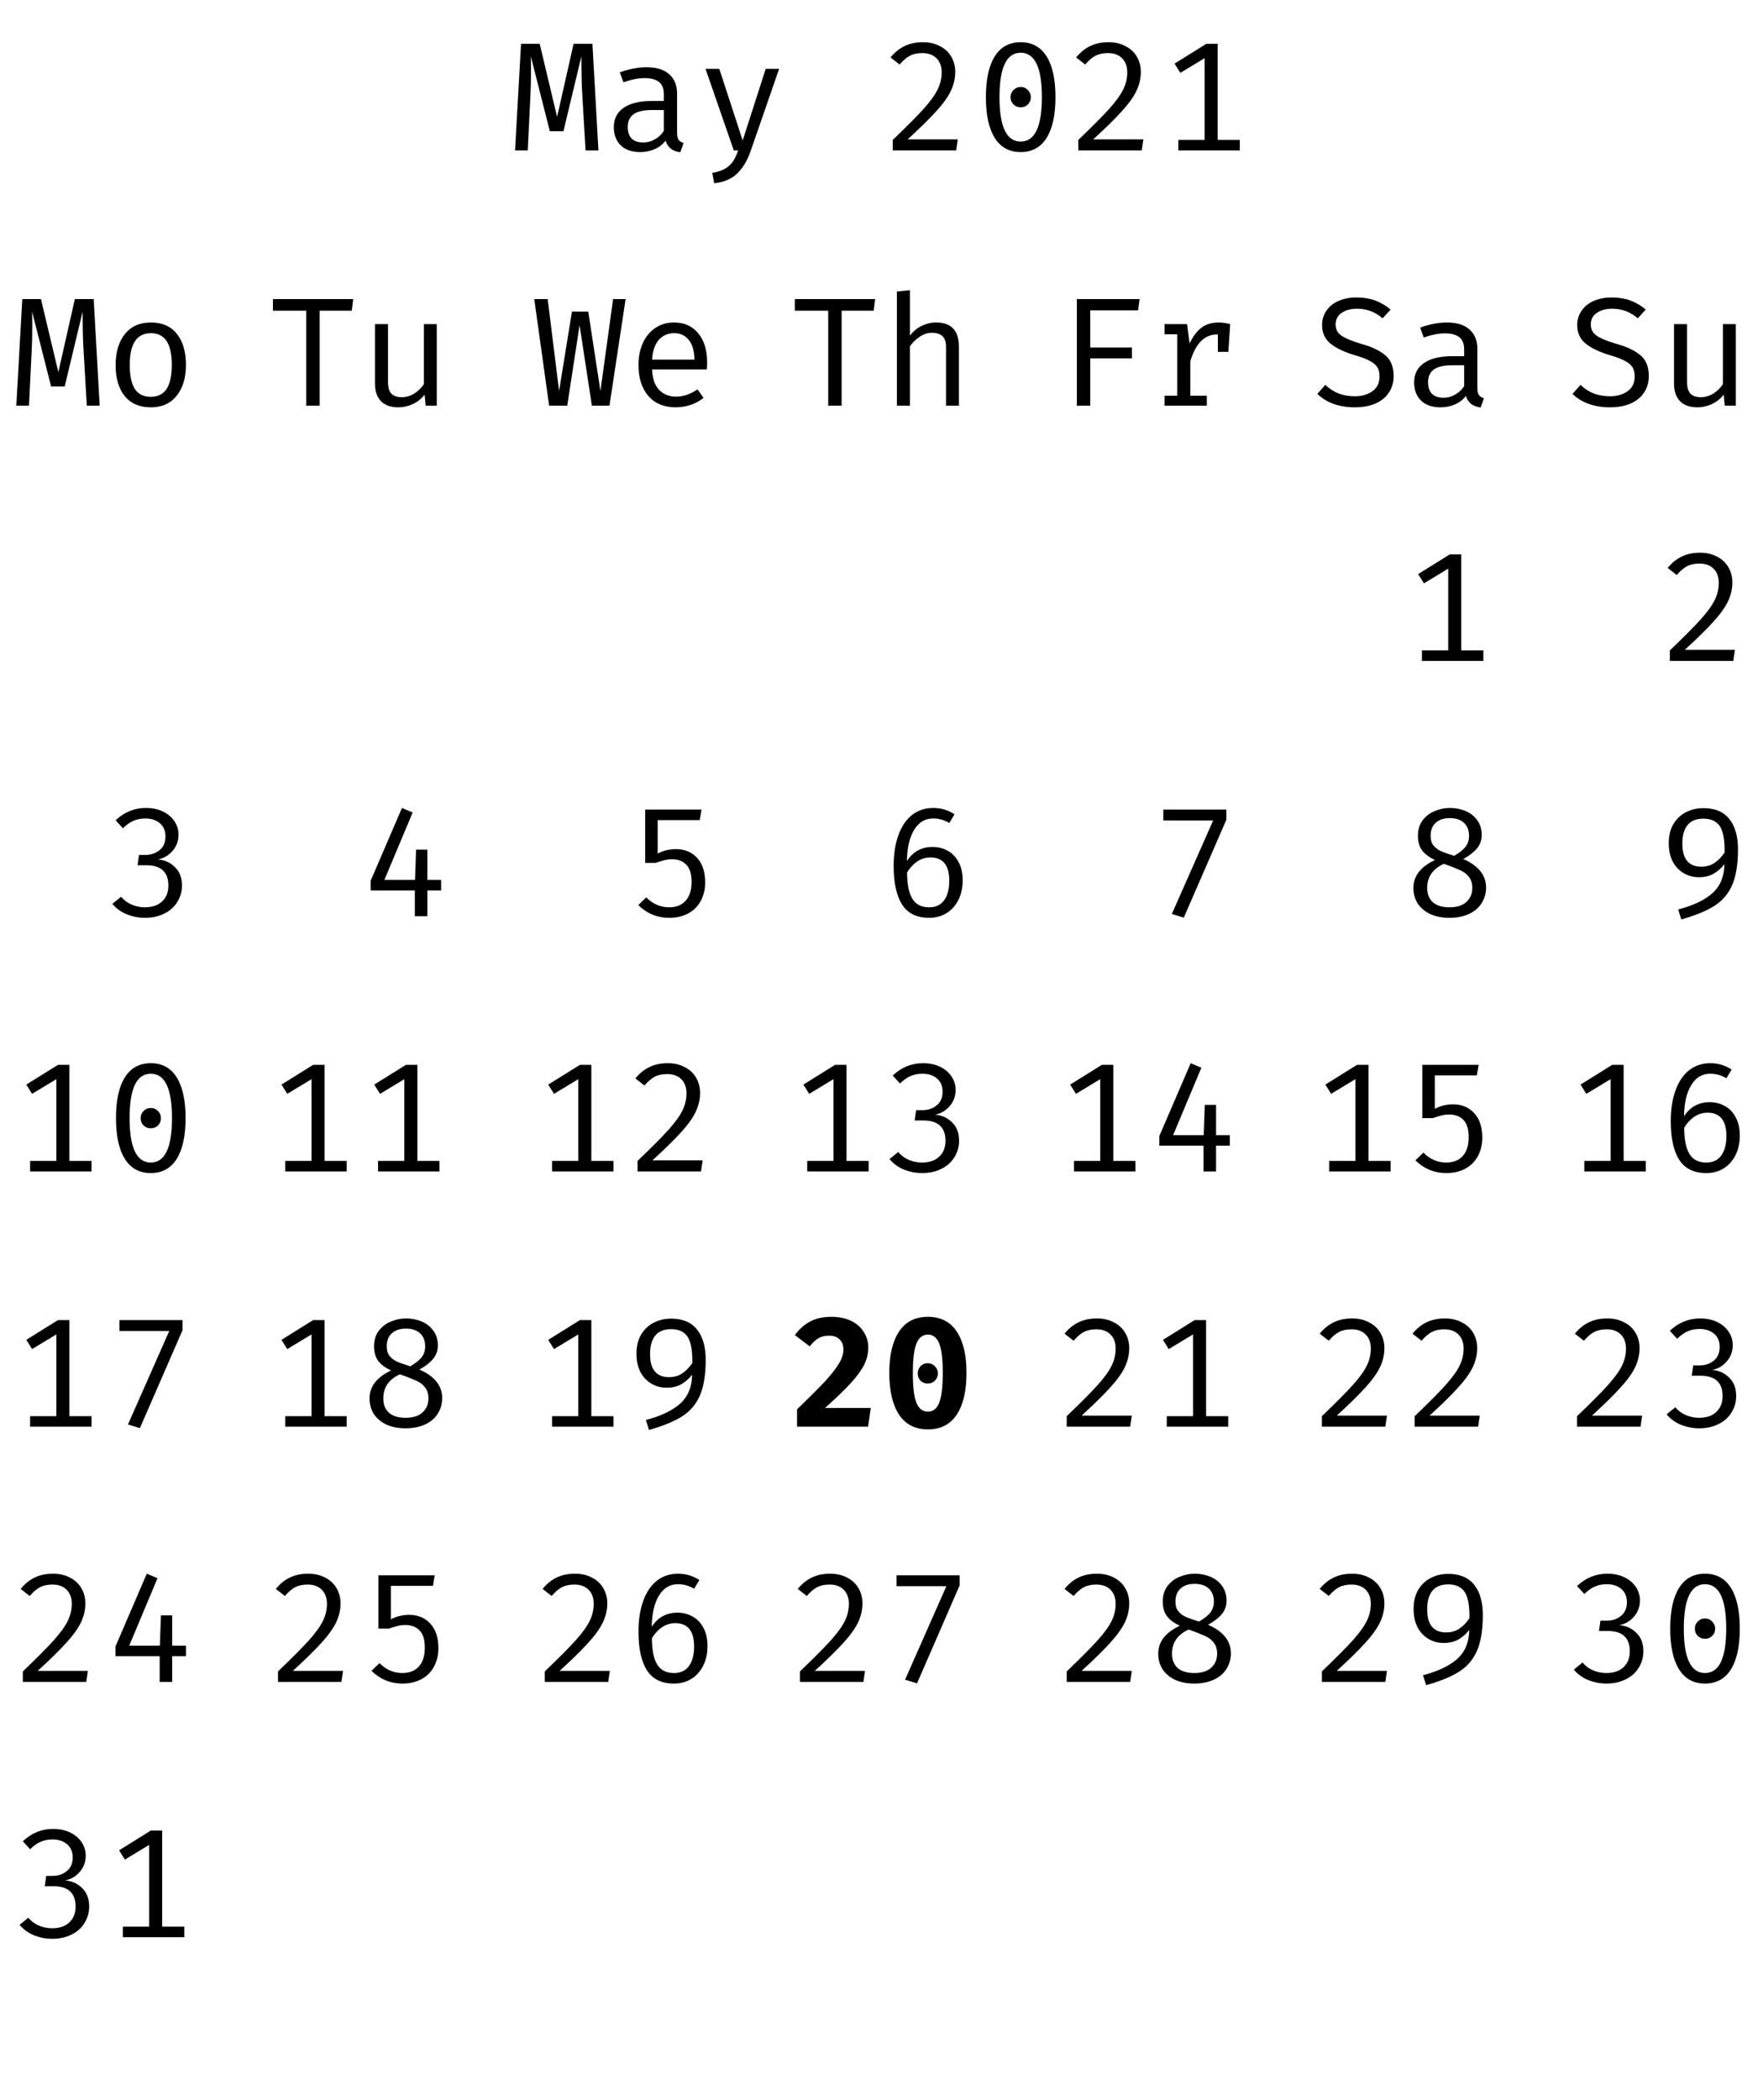 <?xml version="1.0" encoding="UTF-8"?>
<svg xmlns="http://www.w3.org/2000/svg" xmlns:xlink="http://www.w3.org/1999/xlink" width="152pt" height="181pt" viewBox="0 0 152 181" version="1.1">
<defs>
<g>
<symbol overflow="visible" id="glyph0-0">
<path style="stroke:none;" d="M 6.797 -14 L 6.797 4.672 L 1.203 4.672 L 1.203 -14 Z M 6.078 -13.297 L 1.938 -13.297 L 1.938 3.969 L 6.078 3.969 Z M 4.094 -2.312 C 4.094 -2.207 4.055 -2.125 3.984 -2.062 C 3.922 -2.008 3.848 -1.984 3.766 -1.984 C 3.672 -1.984 3.586 -2.008 3.516 -2.062 C 3.453 -2.125 3.422 -2.207 3.422 -2.312 L 3.422 -3.422 C 3.891 -3.453 4.207 -3.539 4.375 -3.688 C 4.551 -3.832 4.641 -4.086 4.641 -4.453 C 4.641 -4.742 4.582 -4.969 4.469 -5.125 C 4.352 -5.289 4.141 -5.375 3.828 -5.375 C 3.566 -5.375 3.332 -5.32 3.125 -5.219 C 3.062 -5.195 3.004 -5.188 2.953 -5.188 C 2.859 -5.188 2.781 -5.211 2.719 -5.266 C 2.664 -5.328 2.641 -5.398 2.641 -5.484 C 2.641 -5.66 2.77 -5.789 3.031 -5.875 C 3.289 -5.969 3.57 -6.016 3.875 -6.016 C 4.406 -6.016 4.785 -5.867 5.016 -5.578 C 5.242 -5.297 5.359 -4.93 5.359 -4.484 C 5.359 -4.004 5.258 -3.633 5.062 -3.375 C 4.863 -3.125 4.539 -2.969 4.094 -2.906 Z M 3.297 -1.141 C 3.297 -1.266 3.336 -1.367 3.422 -1.453 C 3.516 -1.547 3.629 -1.594 3.766 -1.594 C 3.891 -1.594 3.992 -1.547 4.078 -1.453 C 4.172 -1.367 4.219 -1.266 4.219 -1.141 C 4.219 -0.992 4.172 -0.875 4.078 -0.781 C 3.992 -0.688 3.891 -0.641 3.766 -0.641 C 3.629 -0.641 3.516 -0.688 3.422 -0.781 C 3.336 -0.875 3.297 -0.992 3.297 -1.141 Z M 3.297 -1.141 "/>
</symbol>
<symbol overflow="visible" id="glyph0-1">
<path style="stroke:none;" d="M 7.594 0 L 6.484 0 L 6.203 -4.797 C 6.148 -5.641 6.125 -6.742 6.125 -8.109 L 4.578 -1.656 L 3.406 -1.656 L 1.766 -8.109 C 1.773 -7.797 1.781 -7.375 1.781 -6.844 C 1.781 -6.02 1.766 -5.336 1.734 -4.797 L 1.5 0 L 0.406 0 L 0.922 -9.188 L 2.531 -9.188 L 4.031 -2.891 L 5.453 -9.188 L 7.078 -9.188 Z M 7.594 0 "/>
</symbol>
<symbol overflow="visible" id="glyph0-2">
<path style="stroke:none;" d="M 6.375 -1.531 C 6.375 -1.258 6.414 -1.055 6.5 -0.922 C 6.594 -0.797 6.738 -0.703 6.938 -0.641 L 6.656 0.156 C 5.977 0.07 5.555 -0.258 5.391 -0.844 C 5.141 -0.52 4.82 -0.273 4.438 -0.109 C 4.062 0.055 3.645 0.141 3.188 0.141 C 2.477 0.141 1.922 -0.051 1.516 -0.438 C 1.117 -0.832 0.922 -1.359 0.922 -2.016 C 0.922 -2.734 1.203 -3.285 1.766 -3.672 C 2.328 -4.066 3.141 -4.266 4.203 -4.266 L 5.234 -4.266 L 5.234 -4.844 C 5.234 -5.332 5.094 -5.688 4.812 -5.906 C 4.531 -6.125 4.117 -6.234 3.578 -6.234 C 3.035 -6.234 2.426 -6.113 1.75 -5.875 L 1.438 -6.734 C 2.258 -7.023 3.031 -7.172 3.75 -7.172 C 4.602 -7.172 5.254 -6.969 5.703 -6.562 C 6.148 -6.164 6.375 -5.613 6.375 -4.906 Z M 3.469 -0.688 C 3.812 -0.688 4.141 -0.773 4.453 -0.953 C 4.773 -1.129 5.035 -1.375 5.234 -1.688 L 5.234 -3.484 L 4.219 -3.484 C 3.477 -3.484 2.941 -3.359 2.609 -3.109 C 2.285 -2.867 2.125 -2.508 2.125 -2.031 C 2.125 -1.133 2.57 -0.688 3.469 -0.688 Z M 3.469 -0.688 "/>
</symbol>
<symbol overflow="visible" id="glyph0-3">
<path style="stroke:none;" d="M 4.719 0.047 C 4.445 0.848 4.066 1.488 3.578 1.969 C 3.098 2.445 2.43 2.734 1.578 2.828 L 1.406 1.938 C 1.883 1.852 2.258 1.727 2.531 1.562 C 2.812 1.395 3.031 1.191 3.188 0.953 C 3.352 0.711 3.504 0.395 3.641 0 L 3.266 0 L 0.828 -7.031 L 2.016 -7.031 L 4.031 -0.859 L 6.016 -7.031 L 7.172 -7.031 Z M 4.719 0.047 "/>
</symbol>
<symbol overflow="visible" id="glyph0-4">
<path style="stroke:none;" d=""/>
</symbol>
<symbol overflow="visible" id="glyph0-5">
<path style="stroke:none;" d="M 3.578 -9.328 C 4.141 -9.328 4.629 -9.211 5.047 -8.984 C 5.473 -8.766 5.797 -8.461 6.016 -8.078 C 6.242 -7.691 6.359 -7.254 6.359 -6.766 C 6.359 -6.203 6.227 -5.648 5.969 -5.109 C 5.707 -4.578 5.285 -3.992 4.703 -3.359 C 4.129 -2.723 3.312 -1.922 2.25 -0.953 L 6.578 -0.953 L 6.438 0 L 0.969 0 L 0.969 -0.906 C 2.164 -2.051 3.055 -2.945 3.641 -3.594 C 4.223 -4.25 4.625 -4.805 4.844 -5.266 C 5.07 -5.723 5.188 -6.211 5.188 -6.734 C 5.188 -7.242 5.039 -7.645 4.75 -7.938 C 4.457 -8.238 4.051 -8.391 3.531 -8.391 C 3.094 -8.391 2.727 -8.312 2.438 -8.156 C 2.156 -8.008 1.863 -7.758 1.562 -7.406 L 0.781 -8.016 C 1.145 -8.461 1.551 -8.789 2 -9 C 2.445 -9.219 2.973 -9.328 3.578 -9.328 Z M 3.578 -9.328 "/>
</symbol>
<symbol overflow="visible" id="glyph0-6">
<path style="stroke:none;" d="M 4 -9.328 C 4.977 -9.328 5.723 -8.922 6.234 -8.109 C 6.742 -7.297 7 -6.125 7 -4.594 C 7 -3.062 6.742 -1.891 6.234 -1.078 C 5.723 -0.266 4.977 0.141 4 0.141 C 3.02 0.141 2.273 -0.266 1.766 -1.078 C 1.254 -1.891 1 -3.062 1 -4.594 C 1 -6.125 1.254 -7.297 1.766 -8.109 C 2.273 -8.922 3.02 -9.328 4 -9.328 Z M 4 -8.422 C 2.781 -8.422 2.172 -7.145 2.172 -4.594 C 2.172 -2.039 2.781 -0.766 4 -0.766 C 5.219 -0.766 5.828 -2.039 5.828 -4.594 C 5.828 -7.145 5.219 -8.422 4 -8.422 Z M 4 -5.469 C 4.25 -5.469 4.457 -5.379 4.625 -5.203 C 4.789 -5.035 4.875 -4.832 4.875 -4.594 C 4.875 -4.344 4.789 -4.133 4.625 -3.969 C 4.457 -3.801 4.25 -3.719 4 -3.719 C 3.75 -3.719 3.539 -3.801 3.375 -3.969 C 3.207 -4.133 3.125 -4.344 3.125 -4.594 C 3.125 -4.832 3.207 -5.035 3.375 -5.203 C 3.539 -5.379 3.75 -5.469 4 -5.469 Z M 4 -5.469 "/>
</symbol>
<symbol overflow="visible" id="glyph0-7">
<path style="stroke:none;" d="M 6.891 -0.906 L 6.891 0 L 1.594 0 L 1.594 -0.906 L 3.859 -0.906 L 3.859 -7.953 L 1.766 -6.688 L 1.266 -7.484 L 4 -9.188 L 4.984 -9.188 L 4.984 -0.906 Z M 6.891 -0.906 "/>
</symbol>
<symbol overflow="visible" id="glyph0-8">
<path style="stroke:none;" d="M 7.156 -2.547 C 7.156 -2.016 7.02 -1.547 6.75 -1.141 C 6.488 -0.734 6.102 -0.414 5.594 -0.188 C 5.094 0.031 4.492 0.141 3.797 0.141 C 3.129 0.141 2.52 0.039 1.969 -0.156 C 1.426 -0.352 0.961 -0.641 0.578 -1.016 L 1.266 -1.797 C 1.598 -1.473 1.973 -1.227 2.391 -1.062 C 2.805 -0.895 3.281 -0.812 3.812 -0.812 C 4.414 -0.812 4.922 -0.957 5.328 -1.25 C 5.734 -1.539 5.938 -1.961 5.938 -2.516 C 5.938 -2.828 5.879 -3.082 5.766 -3.281 C 5.648 -3.488 5.445 -3.672 5.156 -3.828 C 4.875 -3.992 4.469 -4.156 3.938 -4.312 C 2.945 -4.602 2.207 -4.945 1.719 -5.344 C 1.227 -5.738 0.984 -6.273 0.984 -6.953 C 0.984 -7.41 1.109 -7.82 1.359 -8.188 C 1.609 -8.551 1.957 -8.832 2.406 -9.031 C 2.863 -9.227 3.379 -9.328 3.953 -9.328 C 4.555 -9.328 5.098 -9.238 5.578 -9.062 C 6.055 -8.883 6.492 -8.625 6.891 -8.281 L 6.203 -7.531 C 5.566 -8.082 4.832 -8.359 4 -8.359 C 3.469 -8.359 3.023 -8.238 2.672 -8 C 2.328 -7.77 2.156 -7.438 2.156 -7 C 2.156 -6.727 2.223 -6.5 2.359 -6.312 C 2.504 -6.125 2.742 -5.953 3.078 -5.797 C 3.41 -5.641 3.875 -5.473 4.469 -5.297 C 5.32 -5.055 5.984 -4.734 6.453 -4.328 C 6.922 -3.93 7.156 -3.336 7.156 -2.547 Z M 7.156 -2.547 "/>
</symbol>
<symbol overflow="visible" id="glyph0-9">
<path style="stroke:none;" d="M 2.453 -2.047 C 2.453 -1.586 2.547 -1.254 2.734 -1.047 C 2.93 -0.836 3.234 -0.734 3.641 -0.734 C 4.016 -0.734 4.375 -0.836 4.719 -1.047 C 5.062 -1.266 5.336 -1.535 5.547 -1.859 L 5.547 -7.031 L 6.656 -7.031 L 6.656 0 L 5.703 0 L 5.609 -0.953 C 5.336 -0.598 5 -0.328 4.594 -0.141 C 4.188 0.047 3.773 0.141 3.359 0.141 C 2.691 0.141 2.188 -0.035 1.844 -0.391 C 1.5 -0.742 1.328 -1.254 1.328 -1.922 L 1.328 -7.031 L 2.453 -7.031 Z M 2.453 -2.047 "/>
</symbol>
<symbol overflow="visible" id="glyph0-10">
<path style="stroke:none;" d="M 4.016 -7.172 C 4.984 -7.172 5.727 -6.844 6.25 -6.188 C 6.77 -5.539 7.031 -4.648 7.031 -3.516 C 7.031 -2.41 6.766 -1.523 6.234 -0.859 C 5.703 -0.191 4.957 0.141 4 0.141 C 3.031 0.141 2.281 -0.18 1.75 -0.828 C 1.227 -1.484 0.969 -2.375 0.969 -3.5 C 0.969 -4.613 1.234 -5.504 1.766 -6.172 C 2.297 -6.836 3.047 -7.172 4.016 -7.172 Z M 4.016 -6.25 C 3.398 -6.25 2.941 -6.02 2.641 -5.562 C 2.336 -5.113 2.188 -4.426 2.188 -3.5 C 2.188 -2.582 2.332 -1.895 2.625 -1.438 C 2.926 -0.988 3.383 -0.766 4 -0.766 C 4.613 -0.766 5.066 -0.988 5.359 -1.438 C 5.66 -1.895 5.812 -2.586 5.812 -3.516 C 5.812 -4.441 5.66 -5.129 5.359 -5.578 C 5.066 -6.023 4.617 -6.25 4.016 -6.25 Z M 4.016 -6.25 "/>
</symbol>
<symbol overflow="visible" id="glyph0-11">
<path style="stroke:none;" d="M 3.578 -9.328 C 4.141 -9.328 4.633 -9.223 5.062 -9.016 C 5.488 -8.805 5.816 -8.523 6.047 -8.172 C 6.273 -7.828 6.391 -7.445 6.391 -7.031 C 6.391 -6.488 6.219 -6.02 5.875 -5.625 C 5.531 -5.227 5.109 -4.984 4.609 -4.891 C 5.191 -4.848 5.68 -4.629 6.078 -4.234 C 6.484 -3.848 6.688 -3.316 6.688 -2.641 C 6.688 -2.117 6.551 -1.645 6.281 -1.219 C 6.02 -0.789 5.645 -0.457 5.156 -0.219 C 4.676 0.02 4.125 0.141 3.5 0.141 C 2.957 0.141 2.438 0.039 1.938 -0.156 C 1.438 -0.363 1.02 -0.664 0.688 -1.062 L 1.438 -1.672 C 1.688 -1.379 1.988 -1.156 2.344 -1 C 2.707 -0.844 3.086 -0.766 3.484 -0.766 C 4.117 -0.766 4.613 -0.93 4.969 -1.266 C 5.332 -1.598 5.516 -2.055 5.516 -2.641 C 5.516 -3.805 4.879 -4.391 3.609 -4.391 L 2.859 -4.391 L 2.984 -5.281 L 3.531 -5.281 C 4.008 -5.281 4.414 -5.414 4.75 -5.688 C 5.094 -5.957 5.266 -6.352 5.266 -6.875 C 5.266 -7.363 5.102 -7.742 4.781 -8.016 C 4.457 -8.285 4.039 -8.422 3.531 -8.422 C 3.145 -8.422 2.801 -8.352 2.5 -8.219 C 2.207 -8.094 1.906 -7.879 1.594 -7.578 L 0.969 -8.266 C 1.719 -8.973 2.586 -9.328 3.578 -9.328 Z M 3.578 -9.328 "/>
</symbol>
<symbol overflow="visible" id="glyph0-12">
<path style="stroke:none;" d="M 4.562 0 L 3.406 0 L 3.406 -8.188 L 0.531 -8.188 L 0.531 -9.188 L 7.453 -9.188 L 7.328 -8.188 L 4.562 -8.188 Z M 4.562 0 "/>
</symbol>
<symbol overflow="visible" id="glyph0-13">
<path style="stroke:none;" d="M 7.031 -2.219 L 5.844 -2.219 L 5.844 0 L 4.766 0 L 4.766 -2.219 L 0.953 -2.219 L 0.953 -3.047 L 3.656 -9.328 L 4.578 -8.938 L 2.141 -3.125 L 4.781 -3.125 L 4.875 -5.734 L 5.844 -5.734 L 5.844 -3.125 L 7.031 -3.125 Z M 7.031 -2.219 "/>
</symbol>
<symbol overflow="visible" id="glyph0-14">
<path style="stroke:none;" d="M 6.547 0 L 5.031 0 L 3.969 -6.938 L 2.906 0 L 1.344 0 L 0.062 -9.188 L 1.219 -9.188 L 2.203 -1.266 L 3.312 -8.109 L 4.719 -8.109 L 5.766 -1.266 L 6.859 -9.188 L 7.938 -9.188 Z M 6.547 0 "/>
</symbol>
<symbol overflow="visible" id="glyph0-15">
<path style="stroke:none;" d="M 2.219 -3.125 C 2.25 -2.344 2.453 -1.754 2.828 -1.359 C 3.211 -0.973 3.691 -0.781 4.266 -0.781 C 4.609 -0.781 4.926 -0.832 5.219 -0.938 C 5.508 -1.039 5.816 -1.195 6.141 -1.406 L 6.656 -0.672 C 6.332 -0.41 5.957 -0.207 5.531 -0.062 C 5.113 0.07 4.691 0.141 4.266 0.141 C 3.254 0.141 2.461 -0.188 1.891 -0.844 C 1.328 -1.508 1.047 -2.395 1.047 -3.5 C 1.047 -4.207 1.172 -4.836 1.422 -5.391 C 1.672 -5.941 2.023 -6.375 2.484 -6.688 C 2.953 -7.008 3.492 -7.172 4.109 -7.172 C 4.992 -7.172 5.691 -6.859 6.203 -6.234 C 6.711 -5.617 6.969 -4.781 6.969 -3.719 C 6.969 -3.508 6.957 -3.312 6.938 -3.125 Z M 4.125 -6.25 C 3.582 -6.25 3.141 -6.055 2.797 -5.672 C 2.461 -5.285 2.27 -4.719 2.219 -3.969 L 5.875 -3.969 C 5.863 -4.707 5.703 -5.27 5.391 -5.656 C 5.086 -6.051 4.664 -6.25 4.125 -6.25 Z M 4.125 -6.25 "/>
</symbol>
<symbol overflow="visible" id="glyph0-16">
<path style="stroke:none;" d="M 6.328 -8.281 L 2.703 -8.281 L 2.703 -5.391 C 2.961 -5.535 3.219 -5.633 3.469 -5.688 C 3.727 -5.75 4 -5.781 4.281 -5.781 C 5.039 -5.781 5.648 -5.523 6.109 -5.016 C 6.566 -4.516 6.797 -3.812 6.797 -2.906 C 6.797 -2.301 6.664 -1.766 6.406 -1.297 C 6.156 -0.836 5.797 -0.484 5.328 -0.234 C 4.859 0.016 4.312 0.141 3.688 0.141 C 2.664 0.141 1.781 -0.223 1.031 -0.953 L 1.719 -1.625 C 2.281 -1.051 2.938 -0.766 3.688 -0.766 C 4.301 -0.766 4.773 -0.953 5.109 -1.328 C 5.453 -1.703 5.625 -2.242 5.625 -2.953 C 5.625 -3.641 5.473 -4.133 5.172 -4.438 C 4.867 -4.75 4.461 -4.906 3.953 -4.906 C 3.711 -4.906 3.492 -4.879 3.297 -4.828 C 3.109 -4.785 2.852 -4.707 2.531 -4.594 L 1.625 -4.594 L 1.625 -9.188 L 6.484 -9.188 Z M 6.328 -8.281 "/>
</symbol>
<symbol overflow="visible" id="glyph0-17">
<path style="stroke:none;" d="M 2.453 -6.047 C 2.723 -6.398 3.055 -6.676 3.453 -6.875 C 3.859 -7.07 4.273 -7.172 4.703 -7.172 C 6.016 -7.172 6.672 -6.477 6.672 -5.094 L 6.672 0 L 5.562 0 L 5.562 -5.078 C 5.562 -5.492 5.461 -5.797 5.266 -5.984 C 5.066 -6.18 4.754 -6.281 4.328 -6.281 C 3.961 -6.281 3.609 -6.16 3.266 -5.922 C 2.93 -5.691 2.66 -5.426 2.453 -5.125 L 2.453 0 L 1.328 0 L 1.328 -9.844 L 2.453 -9.953 Z M 2.453 -6.047 "/>
</symbol>
<symbol overflow="visible" id="glyph0-18">
<path style="stroke:none;" d="M 4.391 -5.969 C 4.879 -5.969 5.316 -5.859 5.703 -5.641 C 6.098 -5.43 6.41 -5.109 6.641 -4.672 C 6.879 -4.242 7 -3.719 7 -3.094 C 7 -2.438 6.867 -1.859 6.609 -1.359 C 6.348 -0.867 6 -0.492 5.562 -0.234 C 5.133 0.016 4.648 0.141 4.109 0.141 C 3.035 0.141 2.254 -0.242 1.766 -1.016 C 1.285 -1.785 1.047 -2.891 1.047 -4.328 C 1.047 -5.336 1.18 -6.219 1.453 -6.969 C 1.723 -7.727 2.113 -8.312 2.625 -8.719 C 3.145 -9.125 3.758 -9.328 4.469 -9.328 C 5.133 -9.328 5.742 -9.145 6.297 -8.781 L 5.844 -8.031 C 5.414 -8.289 4.953 -8.422 4.453 -8.422 C 3.754 -8.422 3.207 -8.094 2.812 -7.438 C 2.414 -6.781 2.207 -5.883 2.188 -4.75 C 2.469 -5.176 2.789 -5.484 3.156 -5.672 C 3.52 -5.867 3.93 -5.969 4.391 -5.969 Z M 4.109 -0.766 C 4.672 -0.766 5.098 -0.961 5.391 -1.359 C 5.691 -1.766 5.844 -2.328 5.844 -3.047 C 5.844 -4.391 5.301 -5.062 4.219 -5.062 C 3.789 -5.062 3.406 -4.941 3.062 -4.703 C 2.727 -4.473 2.441 -4.16 2.203 -3.766 C 2.211 -2.723 2.367 -1.961 2.672 -1.484 C 2.973 -1.004 3.453 -0.766 4.109 -0.766 Z M 4.109 -0.766 "/>
</symbol>
<symbol overflow="visible" id="glyph0-19">
<path style="stroke:none;" d="M 3 -5.016 L 6.594 -5.016 L 6.594 -4.078 L 3 -4.078 L 3 0 L 1.844 0 L 1.844 -9.188 L 7.25 -9.188 L 7.125 -8.219 L 3 -8.219 Z M 3 -5.016 "/>
</symbol>
<symbol overflow="visible" id="glyph0-20">
<path style="stroke:none;" d="M 6.078 -7.172 C 6.359 -7.172 6.688 -7.125 7.062 -7.031 L 6.906 -4.641 L 6 -4.641 L 6 -6.141 L 5.938 -6.141 C 4.852 -6.141 4.082 -5.367 3.625 -3.828 L 3.625 -0.859 L 5.047 -0.859 L 5.047 0 L 1.406 0 L 1.406 -0.859 L 2.5 -0.859 L 2.5 -6.156 L 1.406 -6.156 L 1.406 -7.031 L 3.344 -7.031 L 3.562 -5.359 C 3.844 -5.961 4.18 -6.414 4.578 -6.719 C 4.973 -7.02 5.473 -7.172 6.078 -7.172 Z M 6.078 -7.172 "/>
</symbol>
<symbol overflow="visible" id="glyph0-21">
<path style="stroke:none;" d="M 2.031 -0.188 L 5.594 -8.25 L 1.297 -8.25 L 1.297 -9.188 L 6.734 -9.188 L 6.734 -8.312 L 3.062 0.125 Z M 2.031 -0.188 "/>
</symbol>
<symbol overflow="visible" id="glyph0-22">
<path style="stroke:none;" d="M 6.75 -7 C 6.75 -6.562 6.613 -6.176 6.344 -5.844 C 6.07 -5.52 5.676 -5.211 5.156 -4.922 C 5.781 -4.66 6.266 -4.32 6.609 -3.906 C 6.953 -3.488 7.125 -3.008 7.125 -2.469 C 7.125 -1.969 6.992 -1.516 6.734 -1.109 C 6.484 -0.711 6.117 -0.406 5.641 -0.188 C 5.16 0.031 4.602 0.141 3.969 0.141 C 3.332 0.141 2.773 0.031 2.297 -0.188 C 1.828 -0.414 1.469 -0.723 1.219 -1.109 C 0.977 -1.504 0.859 -1.945 0.859 -2.438 C 0.859 -3.457 1.477 -4.258 2.719 -4.844 C 2.207 -5.082 1.832 -5.363 1.594 -5.688 C 1.363 -6.008 1.25 -6.426 1.25 -6.938 C 1.25 -7.457 1.383 -7.898 1.656 -8.266 C 1.938 -8.629 2.285 -8.895 2.703 -9.062 C 3.129 -9.238 3.562 -9.328 4 -9.328 C 4.469 -9.328 4.91 -9.242 5.328 -9.078 C 5.742 -8.91 6.082 -8.648 6.344 -8.297 C 6.613 -7.941 6.75 -7.508 6.75 -7 Z M 2.344 -6.922 C 2.344 -6.578 2.422 -6.305 2.578 -6.109 C 2.734 -5.91 2.938 -5.75 3.188 -5.625 C 3.445 -5.508 3.844 -5.367 4.375 -5.203 C 4.82 -5.461 5.145 -5.719 5.344 -5.969 C 5.551 -6.227 5.656 -6.551 5.656 -6.938 C 5.656 -7.406 5.508 -7.773 5.219 -8.047 C 4.926 -8.316 4.52 -8.453 4 -8.453 C 3.477 -8.453 3.07 -8.316 2.781 -8.047 C 2.488 -7.785 2.344 -7.41 2.344 -6.922 Z M 5.938 -2.438 C 5.938 -2.832 5.836 -3.148 5.641 -3.391 C 5.453 -3.641 5.195 -3.832 4.875 -3.969 C 4.562 -4.113 4.098 -4.297 3.484 -4.516 C 2.523 -4.078 2.047 -3.383 2.047 -2.438 C 2.047 -1.914 2.207 -1.504 2.531 -1.203 C 2.863 -0.91 3.344 -0.766 3.969 -0.766 C 4.594 -0.766 5.078 -0.914 5.422 -1.219 C 5.766 -1.531 5.938 -1.938 5.938 -2.438 Z M 5.938 -2.438 "/>
</symbol>
<symbol overflow="visible" id="glyph0-23">
<path style="stroke:none;" d="M 3.859 -9.312 C 4.859 -9.312 5.602 -9 6.094 -8.375 C 6.594 -7.758 6.844 -6.891 6.844 -5.766 C 6.844 -4.484 6.676 -3.457 6.344 -2.688 C 6.008 -1.926 5.5 -1.328 4.812 -0.891 C 4.125 -0.453 3.172 -0.062 1.953 0.281 L 1.688 -0.578 C 3 -0.922 3.988 -1.395 4.656 -2 C 5.32 -2.602 5.66 -3.43 5.672 -4.484 C 5.43 -4.16 5.129 -3.891 4.766 -3.672 C 4.398 -3.461 3.973 -3.359 3.484 -3.359 C 2.984 -3.359 2.535 -3.477 2.141 -3.719 C 1.742 -3.957 1.43 -4.297 1.203 -4.734 C 0.984 -5.172 0.875 -5.691 0.875 -6.297 C 0.875 -6.93 1.004 -7.473 1.266 -7.922 C 1.535 -8.379 1.895 -8.723 2.344 -8.953 C 2.789 -9.191 3.297 -9.312 3.859 -9.312 Z M 3.672 -4.266 C 4.098 -4.266 4.473 -4.367 4.797 -4.578 C 5.129 -4.797 5.426 -5.098 5.688 -5.484 C 5.707 -6.555 5.57 -7.312 5.281 -7.75 C 4.988 -8.188 4.516 -8.406 3.859 -8.406 C 3.254 -8.406 2.801 -8.223 2.5 -7.859 C 2.195 -7.492 2.047 -6.957 2.047 -6.25 C 2.047 -5.57 2.188 -5.07 2.469 -4.75 C 2.75 -4.426 3.148 -4.266 3.672 -4.266 Z M 3.672 -4.266 "/>
</symbol>
<symbol overflow="visible" id="glyph1-0">
<path style="stroke:none;" d="M 6.797 -14 L 6.797 4.672 L 1.203 4.672 L 1.203 -14 Z M 6.078 -13.297 L 1.938 -13.297 L 1.938 3.969 L 6.078 3.969 Z M 4.094 -2.312 C 4.094 -2.207 4.055 -2.125 3.984 -2.062 C 3.922 -2.008 3.848 -1.984 3.766 -1.984 C 3.672 -1.984 3.586 -2.008 3.516 -2.062 C 3.453 -2.125 3.422 -2.207 3.422 -2.312 L 3.422 -3.422 C 3.891 -3.453 4.207 -3.539 4.375 -3.688 C 4.551 -3.832 4.641 -4.086 4.641 -4.453 C 4.641 -4.742 4.582 -4.969 4.469 -5.125 C 4.352 -5.289 4.141 -5.375 3.828 -5.375 C 3.566 -5.375 3.332 -5.32 3.125 -5.219 C 3.062 -5.195 3.004 -5.188 2.953 -5.188 C 2.859 -5.188 2.781 -5.211 2.719 -5.266 C 2.664 -5.328 2.641 -5.398 2.641 -5.484 C 2.641 -5.66 2.77 -5.789 3.031 -5.875 C 3.289 -5.969 3.57 -6.016 3.875 -6.016 C 4.406 -6.016 4.785 -5.867 5.016 -5.578 C 5.242 -5.297 5.359 -4.93 5.359 -4.484 C 5.359 -4.004 5.258 -3.633 5.062 -3.375 C 4.863 -3.125 4.539 -2.969 4.094 -2.906 Z M 3.297 -1.141 C 3.297 -1.266 3.336 -1.367 3.422 -1.453 C 3.516 -1.547 3.629 -1.594 3.766 -1.594 C 3.891 -1.594 3.992 -1.547 4.078 -1.453 C 4.172 -1.367 4.219 -1.266 4.219 -1.141 C 4.219 -0.992 4.172 -0.875 4.078 -0.781 C 3.992 -0.688 3.891 -0.641 3.766 -0.641 C 3.629 -0.641 3.516 -0.688 3.422 -0.781 C 3.336 -0.875 3.297 -0.992 3.297 -1.141 Z M 3.297 -1.141 "/>
</symbol>
<symbol overflow="visible" id="glyph1-1">
<path style="stroke:none;" d="M 3.672 -9.469 C 4.348 -9.469 4.926 -9.348 5.406 -9.109 C 5.883 -8.867 6.242 -8.547 6.484 -8.141 C 6.734 -7.742 6.859 -7.305 6.859 -6.828 C 6.859 -6.316 6.742 -5.828 6.516 -5.359 C 6.285 -4.891 5.906 -4.363 5.375 -3.781 C 4.844 -3.195 4.094 -2.473 3.125 -1.609 L 7.078 -1.609 L 6.844 0 L 0.719 0 L 0.719 -1.5 C 1.812 -2.551 2.629 -3.367 3.172 -3.953 C 3.711 -4.547 4.102 -5.051 4.344 -5.469 C 4.594 -5.883 4.719 -6.273 4.719 -6.641 C 4.719 -7.016 4.609 -7.305 4.391 -7.516 C 4.18 -7.734 3.879 -7.844 3.484 -7.844 C 3.129 -7.844 2.82 -7.77 2.562 -7.625 C 2.312 -7.477 2.062 -7.242 1.812 -6.922 L 0.531 -7.891 C 0.895 -8.398 1.332 -8.789 1.844 -9.062 C 2.352 -9.332 2.961 -9.469 3.672 -9.469 Z M 3.672 -9.469 "/>
</symbol>
<symbol overflow="visible" id="glyph1-2">
<path style="stroke:none;" d="M 4 -9.469 C 5.094 -9.469 5.922 -9.047 6.484 -8.203 C 7.047 -7.359 7.328 -6.172 7.328 -4.641 C 7.328 -3.086 7.047 -1.883 6.484 -1.031 C 5.922 -0.188 5.094 0.234 4 0.234 C 2.906 0.234 2.078 -0.188 1.516 -1.031 C 0.953 -1.883 0.672 -3.086 0.672 -4.641 C 0.672 -6.172 0.953 -7.359 1.516 -8.203 C 2.078 -9.047 2.906 -9.469 4 -9.469 Z M 4 -7.938 C 3.551 -7.938 3.223 -7.68 3.016 -7.172 C 2.805 -6.66 2.703 -5.816 2.703 -4.641 C 2.703 -3.422 2.805 -2.555 3.016 -2.047 C 3.223 -1.547 3.551 -1.297 4 -1.297 C 4.445 -1.297 4.77 -1.547 4.969 -2.047 C 5.176 -2.555 5.281 -3.422 5.281 -4.641 C 5.281 -5.836 5.176 -6.688 4.969 -7.188 C 4.758 -7.688 4.438 -7.938 4 -7.938 Z M 3.984 -5.469 C 4.234 -5.469 4.441 -5.379 4.609 -5.203 C 4.773 -5.035 4.859 -4.832 4.859 -4.594 C 4.859 -4.344 4.773 -4.133 4.609 -3.969 C 4.441 -3.801 4.234 -3.719 3.984 -3.719 C 3.734 -3.719 3.523 -3.801 3.359 -3.969 C 3.203 -4.133 3.125 -4.344 3.125 -4.594 C 3.125 -4.832 3.203 -5.035 3.359 -5.203 C 3.523 -5.379 3.734 -5.469 3.984 -5.469 Z M 3.984 -5.469 "/>
</symbol>
</g>
</defs>
<g id="surface2">
<g style="fill:rgb(0%,0%,0%);fill-opacity:1;">
  <use xlink:href="#glyph0-1" x="44" y="12.967"/>
  <use xlink:href="#glyph0-2" x="52" y="12.967"/>
  <use xlink:href="#glyph0-3" x="60" y="12.967"/>
  <use xlink:href="#glyph0-4" x="68" y="12.967"/>
  <use xlink:href="#glyph0-5" x="76" y="12.967"/>
  <use xlink:href="#glyph0-6" x="84" y="12.967"/>
  <use xlink:href="#glyph0-5" x="92" y="12.967"/>
  <use xlink:href="#glyph0-7" x="100" y="12.967"/>
</g>
<g style="fill:rgb(0%,0%,0%);fill-opacity:1;">
  <use xlink:href="#glyph0-8" x="113" y="34.967"/>
  <use xlink:href="#glyph0-2" x="121" y="34.967"/>
</g>
<g style="fill:rgb(0%,0%,0%);fill-opacity:1;">
  <use xlink:href="#glyph0-4" x="113" y="56.967"/>
  <use xlink:href="#glyph0-7" x="121" y="56.967"/>
</g>
<g style="fill:rgb(0%,0%,0%);fill-opacity:1;">
  <use xlink:href="#glyph0-8" x="135" y="34.967"/>
  <use xlink:href="#glyph0-9" x="143" y="34.967"/>
</g>
<g style="fill:rgb(0%,0%,0%);fill-opacity:1;">
  <use xlink:href="#glyph0-4" x="135" y="56.967"/>
  <use xlink:href="#glyph0-5" x="143" y="56.967"/>
</g>
<g style="fill:rgb(0%,0%,0%);fill-opacity:1;">
  <use xlink:href="#glyph0-1" x="1" y="34.967"/>
  <use xlink:href="#glyph0-10" x="9" y="34.967"/>
</g>
<g style="fill:rgb(0%,0%,0%);fill-opacity:1;">
  <use xlink:href="#glyph0-4" x="1" y="78.967"/>
  <use xlink:href="#glyph0-11" x="9" y="78.967"/>
</g>
<g style="fill:rgb(0%,0%,0%);fill-opacity:1;">
  <use xlink:href="#glyph0-12" x="23" y="34.967"/>
  <use xlink:href="#glyph0-9" x="31" y="34.967"/>
</g>
<g style="fill:rgb(0%,0%,0%);fill-opacity:1;">
  <use xlink:href="#glyph0-4" x="23" y="78.967"/>
  <use xlink:href="#glyph0-13" x="31" y="78.967"/>
</g>
<g style="fill:rgb(0%,0%,0%);fill-opacity:1;">
  <use xlink:href="#glyph0-14" x="46" y="34.967"/>
  <use xlink:href="#glyph0-15" x="54" y="34.967"/>
</g>
<g style="fill:rgb(0%,0%,0%);fill-opacity:1;">
  <use xlink:href="#glyph0-4" x="46" y="78.967"/>
  <use xlink:href="#glyph0-16" x="54" y="78.967"/>
</g>
<g style="fill:rgb(0%,0%,0%);fill-opacity:1;">
  <use xlink:href="#glyph0-12" x="68" y="34.967"/>
  <use xlink:href="#glyph0-17" x="76" y="34.967"/>
</g>
<g style="fill:rgb(0%,0%,0%);fill-opacity:1;">
  <use xlink:href="#glyph0-4" x="68" y="78.967"/>
  <use xlink:href="#glyph0-18" x="76" y="78.967"/>
</g>
<g style="fill:rgb(0%,0%,0%);fill-opacity:1;">
  <use xlink:href="#glyph0-19" x="91" y="34.967"/>
  <use xlink:href="#glyph0-20" x="99" y="34.967"/>
</g>
<g style="fill:rgb(0%,0%,0%);fill-opacity:1;">
  <use xlink:href="#glyph0-4" x="91" y="78.967"/>
  <use xlink:href="#glyph0-21" x="99" y="78.967"/>
</g>
<g style="fill:rgb(0%,0%,0%);fill-opacity:1;">
  <use xlink:href="#glyph0-4" x="113" y="78.967"/>
  <use xlink:href="#glyph0-22" x="121" y="78.967"/>
</g>
<g style="fill:rgb(0%,0%,0%);fill-opacity:1;">
  <use xlink:href="#glyph0-4" x="135" y="78.967"/>
  <use xlink:href="#glyph0-23" x="143" y="78.967"/>
</g>
<g style="fill:rgb(0%,0%,0%);fill-opacity:1;">
  <use xlink:href="#glyph0-7" x="1" y="100.967"/>
  <use xlink:href="#glyph0-6" x="9" y="100.967"/>
</g>
<g style="fill:rgb(0%,0%,0%);fill-opacity:1;">
  <use xlink:href="#glyph0-7" x="23" y="100.967"/>
  <use xlink:href="#glyph0-7" x="31" y="100.967"/>
</g>
<g style="fill:rgb(0%,0%,0%);fill-opacity:1;">
  <use xlink:href="#glyph0-7" x="46" y="100.967"/>
  <use xlink:href="#glyph0-5" x="54" y="100.967"/>
</g>
<g style="fill:rgb(0%,0%,0%);fill-opacity:1;">
  <use xlink:href="#glyph0-7" x="68" y="100.967"/>
  <use xlink:href="#glyph0-11" x="76" y="100.967"/>
</g>
<g style="fill:rgb(0%,0%,0%);fill-opacity:1;">
  <use xlink:href="#glyph0-7" x="91" y="100.967"/>
  <use xlink:href="#glyph0-13" x="99" y="100.967"/>
</g>
<g style="fill:rgb(0%,0%,0%);fill-opacity:1;">
  <use xlink:href="#glyph0-7" x="113" y="100.967"/>
  <use xlink:href="#glyph0-16" x="121" y="100.967"/>
</g>
<g style="fill:rgb(0%,0%,0%);fill-opacity:1;">
  <use xlink:href="#glyph0-7" x="135" y="100.967"/>
  <use xlink:href="#glyph0-18" x="143" y="100.967"/>
</g>
<g style="fill:rgb(0%,0%,0%);fill-opacity:1;">
  <use xlink:href="#glyph0-7" x="1" y="122.967"/>
  <use xlink:href="#glyph0-21" x="9" y="122.967"/>
</g>
<g style="fill:rgb(0%,0%,0%);fill-opacity:1;">
  <use xlink:href="#glyph0-7" x="23" y="122.967"/>
  <use xlink:href="#glyph0-22" x="31" y="122.967"/>
</g>
<g style="fill:rgb(0%,0%,0%);fill-opacity:1;">
  <use xlink:href="#glyph0-7" x="46" y="122.967"/>
  <use xlink:href="#glyph0-23" x="54" y="122.967"/>
</g>
<g style="fill:rgb(0%,0%,0%);fill-opacity:1;">
  <use xlink:href="#glyph1-1" x="68" y="122.967"/>
  <use xlink:href="#glyph1-2" x="76" y="122.967"/>
</g>
<g style="fill:rgb(0%,0%,0%);fill-opacity:1;">
  <use xlink:href="#glyph0-5" x="91" y="122.967"/>
  <use xlink:href="#glyph0-7" x="99" y="122.967"/>
</g>
<g style="fill:rgb(0%,0%,0%);fill-opacity:1;">
  <use xlink:href="#glyph0-5" x="113" y="122.967"/>
  <use xlink:href="#glyph0-5" x="121" y="122.967"/>
</g>
<g style="fill:rgb(0%,0%,0%);fill-opacity:1;">
  <use xlink:href="#glyph0-5" x="135" y="122.967"/>
  <use xlink:href="#glyph0-11" x="143" y="122.967"/>
</g>
<g style="fill:rgb(0%,0%,0%);fill-opacity:1;">
  <use xlink:href="#glyph0-5" x="1" y="144.967"/>
  <use xlink:href="#glyph0-13" x="9" y="144.967"/>
</g>
<g style="fill:rgb(0%,0%,0%);fill-opacity:1;">
  <use xlink:href="#glyph0-5" x="23" y="144.967"/>
  <use xlink:href="#glyph0-16" x="31" y="144.967"/>
</g>
<g style="fill:rgb(0%,0%,0%);fill-opacity:1;">
  <use xlink:href="#glyph0-5" x="46" y="144.967"/>
  <use xlink:href="#glyph0-18" x="54" y="144.967"/>
</g>
<g style="fill:rgb(0%,0%,0%);fill-opacity:1;">
  <use xlink:href="#glyph0-5" x="68" y="144.967"/>
  <use xlink:href="#glyph0-21" x="76" y="144.967"/>
</g>
<g style="fill:rgb(0%,0%,0%);fill-opacity:1;">
  <use xlink:href="#glyph0-5" x="91" y="144.967"/>
  <use xlink:href="#glyph0-22" x="99" y="144.967"/>
</g>
<g style="fill:rgb(0%,0%,0%);fill-opacity:1;">
  <use xlink:href="#glyph0-5" x="113" y="144.967"/>
  <use xlink:href="#glyph0-23" x="121" y="144.967"/>
</g>
<g style="fill:rgb(0%,0%,0%);fill-opacity:1;">
  <use xlink:href="#glyph0-11" x="135" y="144.967"/>
  <use xlink:href="#glyph0-6" x="143" y="144.967"/>
</g>
<g style="fill:rgb(0%,0%,0%);fill-opacity:1;">
  <use xlink:href="#glyph0-11" x="1" y="166.967"/>
  <use xlink:href="#glyph0-7" x="9" y="166.967"/>
</g>
</g>
</svg>
